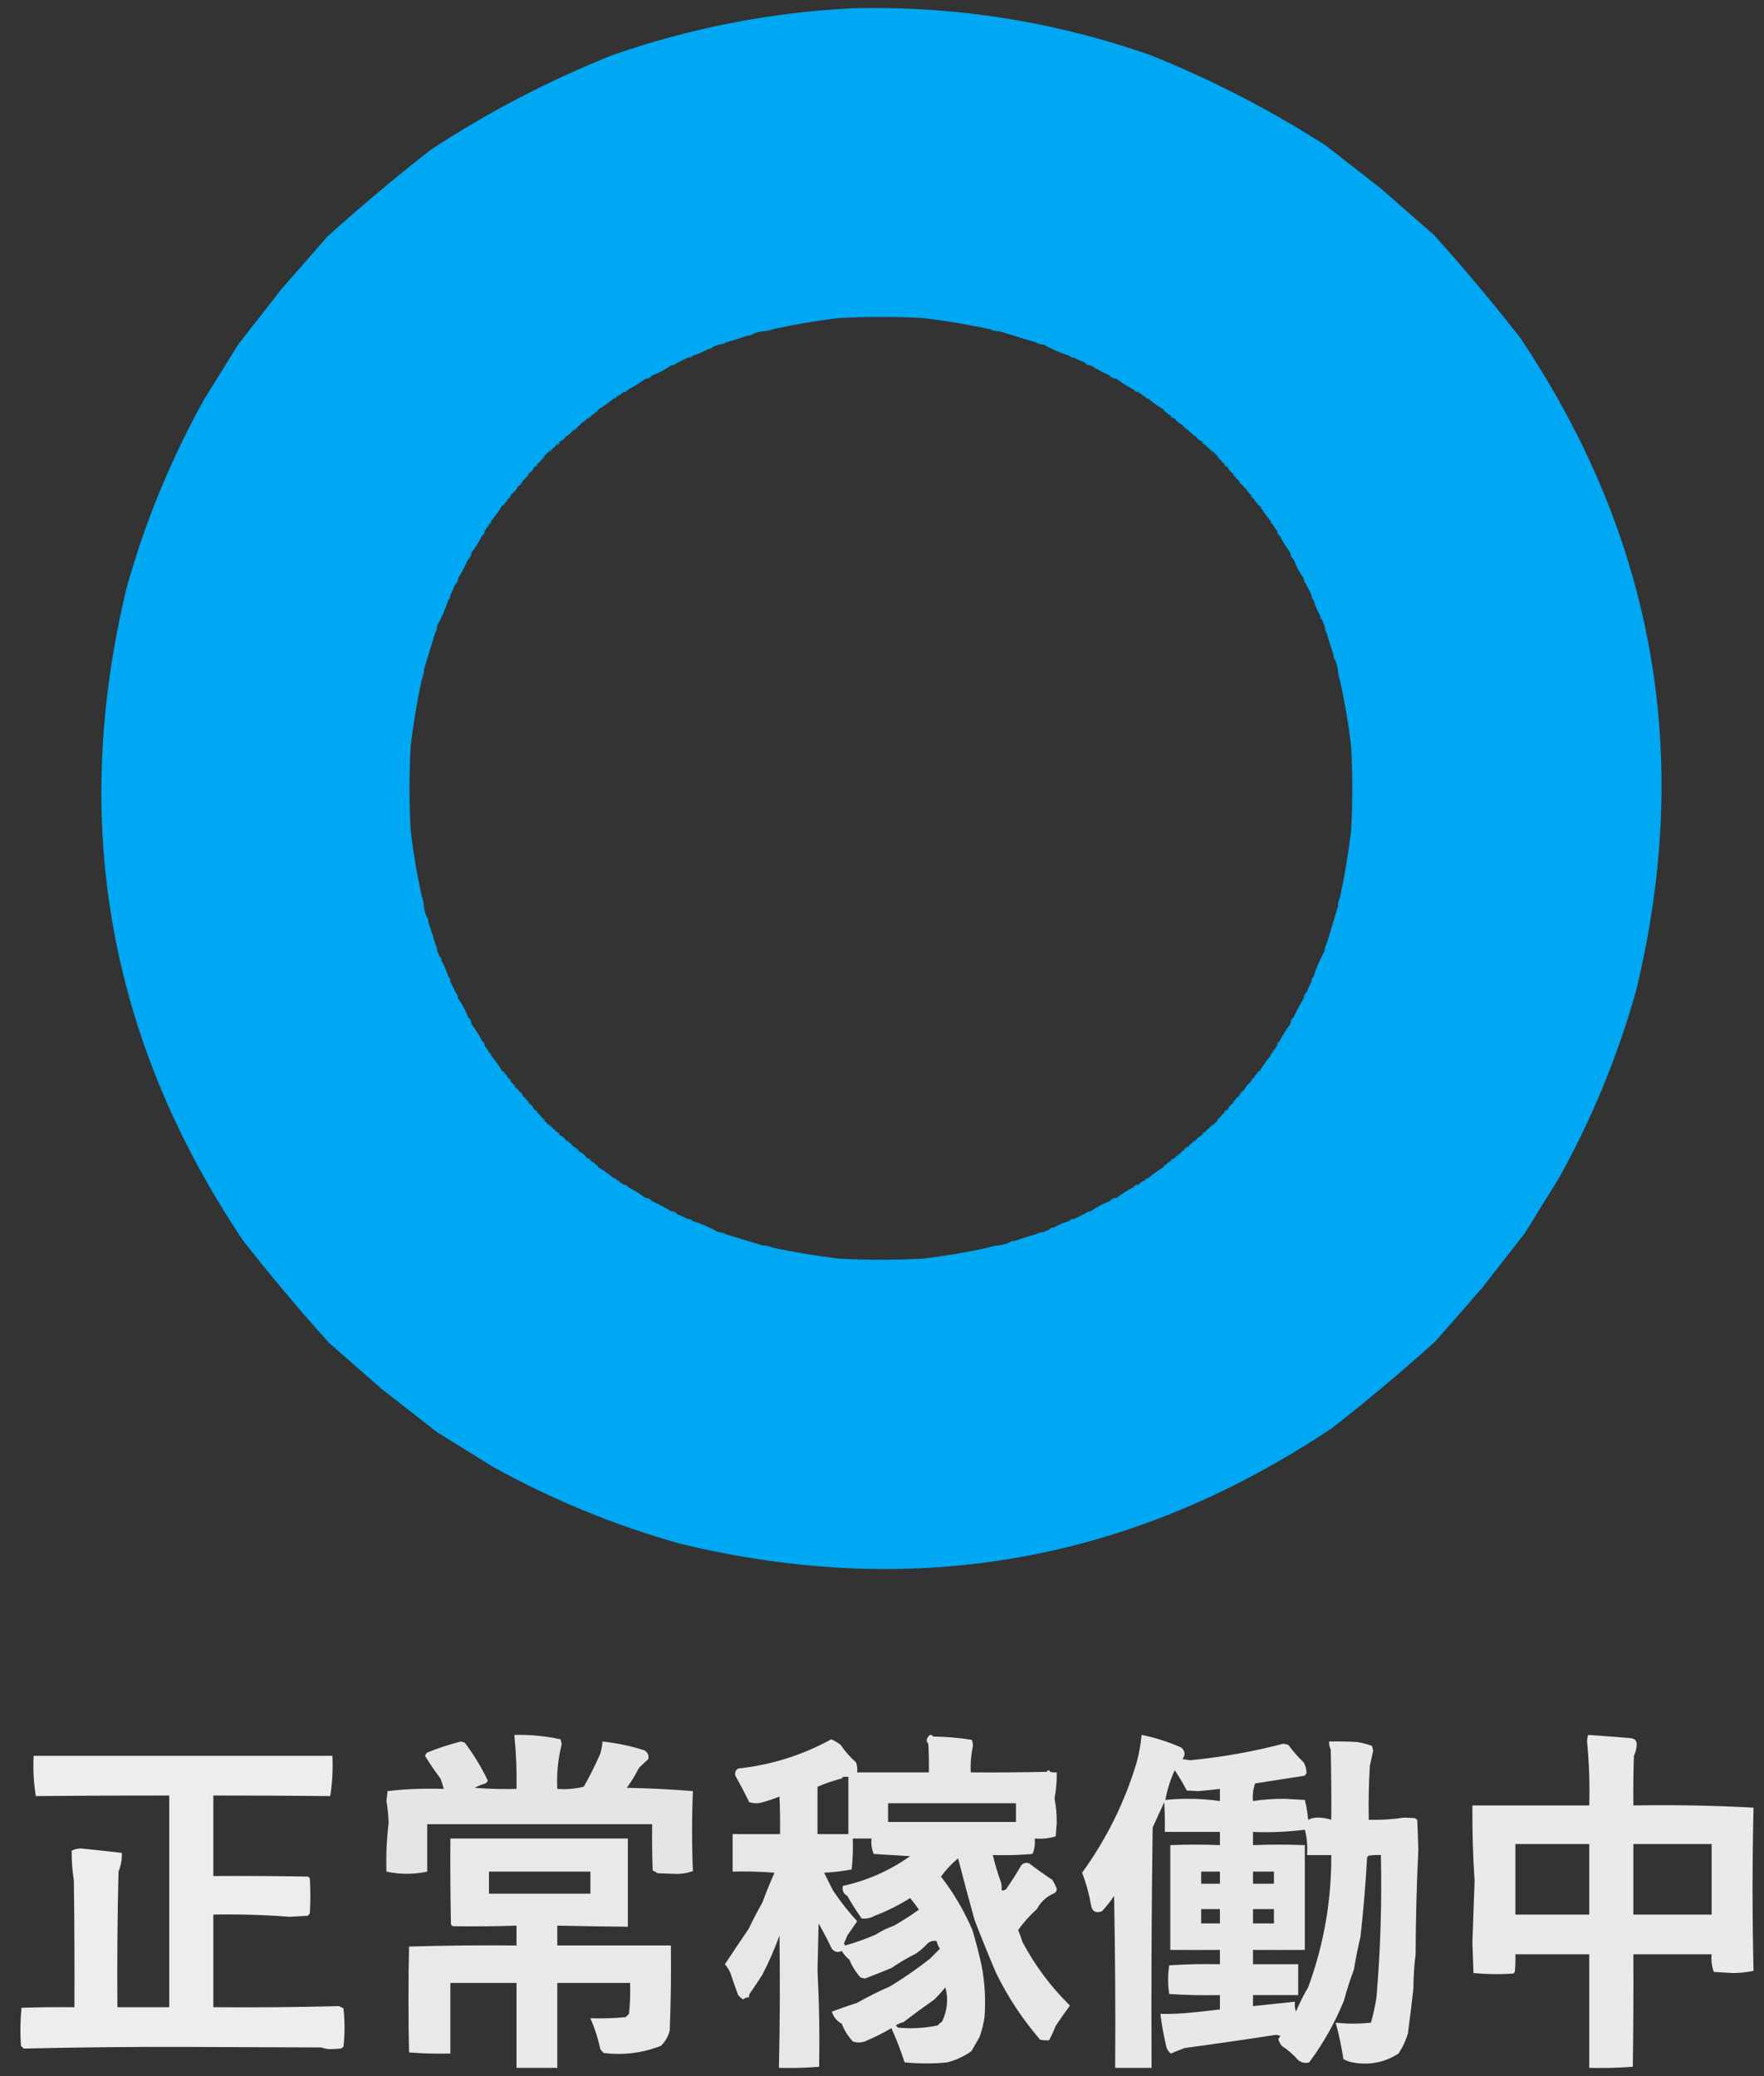 <?xml version="1.0" encoding="UTF-8"?>
<!DOCTYPE svg PUBLIC "-//W3C//DTD SVG 1.1//EN" "http://www.w3.org/Graphics/SVG/1.1/DTD/svg11.dtd">
<svg xmlns="http://www.w3.org/2000/svg" version="1.1" width="1600px" height="1883px" style="shape-rendering:geometricPrecision; text-rendering:geometricPrecision; image-rendering:optimizeQuality; fill-rule:evenodd; clip-rule:evenodd" xmlns:xlink="http://www.w3.org/1999/xlink">
<rect width="100%" height="100%" fill="#333333" stroke="none"/>
<g><path style="opacity:1" fill="#00a7f2" d="M 773.5,7.5 C 866.1,5.228 956.1,19.395 1043.5,50C 1099.23,72.362 1152.23,99.695 1202.5,132C 1219.17,145 1235.83,158 1252.5,171C 1268.5,185 1284.5,199 1300.5,213C 1327.79,243.288 1353.96,274.455 1379,306.5C 1500.59,488.149 1535.59,685.482 1484,898.5C 1467.3,957.895 1443.97,1014.56 1414,1068.5C 1403.67,1085.17 1393.33,1101.83 1383,1118.5C 1370,1135.17 1357,1151.83 1344,1168.5C 1330,1184.5 1316,1200.5 1302,1216.5C 1271.71,1243.79 1240.54,1269.96 1208.5,1295C 1026.85,1416.59 829.518,1451.59 616.5,1400C 557.105,1383.3 500.438,1359.97 446.5,1330C 429.833,1319.67 413.167,1309.33 396.5,1299C 379.833,1286 363.167,1273 346.5,1260C 330.5,1246 314.5,1232 298.5,1218C 271.205,1187.71 245.038,1156.54 220,1124.5C 98.41,942.85 63.41,745.517 115,532.5C 131.697,473.105 155.031,416.438 185,362.5C 195.333,345.833 205.667,329.167 216,312.5C 229,295.833 242,279.167 255,262.5C 269,246.5 283,230.5 297,214.5C 327.288,187.205 358.455,161.038 390.5,136C 442.446,101.857 497.446,73.191 555.5,50C 626.271,25.345 698.937,11.178 773.5,7.5 Z M 837.5,288.5 C 857.667,290.916 877.667,294.249 897.5,298.5C 900.219,299.913 903.219,300.58 906.5,300.5C 917.515,303.839 928.515,307.172 939.5,310.5C 941.515,311.924 943.848,312.59 946.5,312.5C 953.831,316.61 961.498,319.944 969.5,322.5C 970.78,323.931 972.447,324.598 974.5,324.5C 977.378,326.105 980.378,327.439 983.5,328.5C 984.911,330.539 986.911,331.539 989.5,331.5C 994.895,334.866 1000.56,337.866 1006.5,340.5C 1007.91,342.539 1009.91,343.539 1012.5,343.5C 1017.58,347.247 1022.91,350.58 1028.5,353.5C 1029.29,355.104 1030.62,355.771 1032.5,355.5C 1033.29,356.401 1034.29,357.068 1035.5,357.5C 1035.97,358.906 1036.97,359.573 1038.5,359.5C 1038.97,360.906 1039.97,361.573 1041.5,361.5C 1045.91,365.246 1050.57,368.58 1055.5,371.5C 1055.5,372.833 1056.17,373.5 1057.5,373.5C 1058.44,374.974 1059.77,375.974 1061.5,376.5C 1062.03,378.446 1063.37,379.446 1065.5,379.5C 1067.23,382.2 1069.57,384.2 1072.5,385.5C 1073.91,387.914 1075.91,389.581 1078.5,390.5C 1079.17,391.833 1080.17,392.833 1081.5,393.5C 1081.97,394.906 1082.97,395.573 1084.5,395.5C 1085.91,397.914 1087.91,399.581 1090.5,400.5C 1090.5,402.5 1091.5,403.5 1093.5,403.5C 1094.17,404.833 1095.17,405.833 1096.5,406.5C 1097.58,408.587 1099.25,409.92 1101.5,410.5C 1101.83,411.5 1102.5,412.167 1103.5,412.5C 1104.08,414.749 1105.41,416.415 1107.5,417.5C 1108.17,418.833 1109.17,419.833 1110.5,420.5C 1110.5,422.5 1111.5,423.5 1113.5,423.5C 1114.42,426.089 1116.09,428.089 1118.5,429.5C 1118.43,431.027 1119.09,432.027 1120.5,432.5C 1121.17,433.833 1122.17,434.833 1123.5,435.5C 1124.08,437.749 1125.41,439.415 1127.5,440.5C 1128.17,441.833 1129.17,442.833 1130.5,443.5C 1130.43,445.027 1131.09,446.027 1132.5,446.5C 1132.83,447.5 1133.5,448.167 1134.5,448.5C 1134.55,450.632 1135.55,451.965 1137.5,452.5C 1138.03,454.23 1139.03,455.564 1140.5,456.5C 1140.5,457.833 1141.17,458.5 1142.5,458.5C 1145.42,463.427 1148.75,468.094 1152.5,472.5C 1152.43,474.027 1153.09,475.027 1154.5,475.5C 1155.45,477.777 1156.78,479.777 1158.5,481.5C 1158.23,483.38 1158.9,484.713 1160.5,485.5C 1163.43,491.093 1166.76,496.427 1170.5,501.5C 1170.46,504.089 1171.46,506.089 1173.5,507.5C 1175.74,513.645 1178.74,519.312 1182.5,524.5C 1182.4,526.553 1183.07,528.22 1184.5,529.5C 1186.17,532.833 1187.83,536.167 1189.5,539.5C 1189.4,541.553 1190.07,543.22 1191.5,544.5C 1192.97,549.434 1194.97,554.1 1197.5,558.5C 1197.23,560.38 1197.9,561.713 1199.5,562.5C 1199.89,564.284 1200.56,565.95 1201.5,567.5C 1201.41,570.152 1202.08,572.485 1203.5,574.5C 1205.23,580.954 1207.23,587.287 1209.5,593.5C 1209.26,595.898 1209.93,597.898 1211.5,599.5C 1212.37,602.112 1213.04,604.779 1213.5,607.5C 1213.55,611.078 1214.22,614.411 1215.5,617.5C 1219.82,636.986 1223.15,656.653 1225.5,676.5C 1226.83,702.167 1226.83,727.833 1225.5,753.5C 1223.08,773.667 1219.75,793.667 1215.5,813.5C 1214.09,816.219 1213.42,819.219 1213.5,822.5C 1210.16,833.515 1206.83,844.515 1203.5,855.5C 1202.08,857.515 1201.41,859.848 1201.5,862.5C 1197.39,869.831 1194.06,877.498 1191.5,885.5C 1190.07,886.78 1189.4,888.447 1189.5,890.5C 1187.89,893.378 1186.56,896.378 1185.5,899.5C 1183.46,900.911 1182.46,902.911 1182.5,905.5C 1179.13,910.895 1176.13,916.561 1173.5,922.5C 1171.46,923.911 1170.46,925.911 1170.5,928.5C 1166.75,933.579 1163.42,938.912 1160.5,944.5C 1158.9,945.287 1158.23,946.62 1158.5,948.5C 1157.6,949.29 1156.93,950.29 1156.5,951.5C 1155.09,951.973 1154.43,952.973 1154.5,954.5C 1153.09,954.973 1152.43,955.973 1152.5,957.5C 1148.75,961.906 1145.42,966.573 1142.5,971.5C 1141.17,971.5 1140.5,972.167 1140.5,973.5C 1139.03,974.436 1138.03,975.77 1137.5,977.5C 1135.55,978.035 1134.55,979.368 1134.5,981.5C 1131.8,983.234 1129.8,985.568 1128.5,988.5C 1126.09,989.911 1124.42,991.911 1123.5,994.5C 1122.17,995.167 1121.17,996.167 1120.5,997.5C 1119.09,997.973 1118.43,998.973 1118.5,1000.5C 1116.09,1001.91 1114.42,1003.91 1113.5,1006.5C 1111.5,1006.5 1110.5,1007.5 1110.5,1009.5C 1109.17,1010.17 1108.17,1011.17 1107.5,1012.5C 1105.41,1013.58 1104.08,1015.25 1103.5,1017.5C 1102.5,1017.83 1101.83,1018.5 1101.5,1019.5C 1099.25,1020.08 1097.58,1021.41 1096.5,1023.5C 1095.17,1024.17 1094.17,1025.17 1093.5,1026.5C 1091.5,1026.5 1090.5,1027.5 1090.5,1029.5C 1087.91,1030.42 1085.91,1032.09 1084.5,1034.5C 1082.97,1034.43 1081.97,1035.09 1081.5,1036.5C 1080.17,1037.17 1079.17,1038.17 1078.5,1039.5C 1076.25,1040.08 1074.58,1041.41 1073.5,1043.5C 1072.17,1044.17 1071.17,1045.17 1070.5,1046.5C 1068.97,1046.43 1067.97,1047.09 1067.5,1048.5C 1066.5,1048.83 1065.83,1049.5 1065.5,1050.5C 1063.37,1050.55 1062.03,1051.55 1061.5,1053.5C 1059.77,1054.03 1058.44,1055.03 1057.5,1056.5C 1056.17,1056.5 1055.5,1057.17 1055.5,1058.5C 1050.57,1061.42 1045.91,1064.75 1041.5,1068.5C 1039.97,1068.43 1038.97,1069.09 1038.5,1070.5C 1036.22,1071.45 1034.22,1072.78 1032.5,1074.5C 1030.62,1074.23 1029.29,1074.9 1028.5,1076.5C 1022.91,1079.43 1017.57,1082.76 1012.5,1086.5C 1009.91,1086.46 1007.91,1087.46 1006.5,1089.5C 1000.36,1091.74 994.688,1094.74 989.5,1098.5C 987.447,1098.4 985.78,1099.07 984.5,1100.5C 981.167,1102.17 977.833,1103.83 974.5,1105.5C 972.447,1105.4 970.78,1106.07 969.5,1107.5C 964.566,1108.97 959.9,1110.97 955.5,1113.5C 953.62,1113.23 952.287,1113.9 951.5,1115.5C 949.716,1115.89 948.05,1116.56 946.5,1117.5C 943.848,1117.41 941.515,1118.08 939.5,1119.5C 933.046,1121.23 926.713,1123.23 920.5,1125.5C 918.102,1125.26 916.102,1125.93 914.5,1127.5C 911.888,1128.37 909.221,1129.04 906.5,1129.5C 902.922,1129.55 899.589,1130.22 896.5,1131.5C 877.014,1135.82 857.347,1139.15 837.5,1141.5C 811.833,1142.83 786.167,1142.83 760.5,1141.5C 740.333,1139.08 720.333,1135.75 700.5,1131.5C 697.781,1130.09 694.781,1129.42 691.5,1129.5C 680.485,1126.16 669.485,1122.83 658.5,1119.5C 656.485,1118.08 654.152,1117.41 651.5,1117.5C 644.169,1113.39 636.502,1110.06 628.5,1107.5C 627.22,1106.07 625.553,1105.4 623.5,1105.5C 620.622,1103.89 617.622,1102.56 614.5,1101.5C 613.089,1099.46 611.089,1098.46 608.5,1098.5C 603.105,1095.13 597.439,1092.13 591.5,1089.5C 590.089,1087.46 588.089,1086.46 585.5,1086.5C 580.421,1082.75 575.088,1079.42 569.5,1076.5C 568.713,1074.9 567.38,1074.23 565.5,1074.5C 564.71,1073.6 563.71,1072.93 562.5,1072.5C 562.027,1071.09 561.027,1070.43 559.5,1070.5C 559.027,1069.09 558.027,1068.43 556.5,1068.5C 552.094,1064.75 547.427,1061.42 542.5,1058.5C 542.5,1057.17 541.833,1056.5 540.5,1056.5C 539.564,1055.03 538.23,1054.03 536.5,1053.5C 535.965,1051.55 534.632,1050.55 532.5,1050.5C 530.766,1047.8 528.432,1045.8 525.5,1044.5C 524.089,1042.09 522.089,1040.42 519.5,1039.5C 518.833,1038.17 517.833,1037.17 516.5,1036.5C 516.027,1035.09 515.027,1034.43 513.5,1034.5C 512.089,1032.09 510.089,1030.42 507.5,1029.5C 507.5,1027.5 506.5,1026.5 504.5,1026.5C 503.833,1025.17 502.833,1024.17 501.5,1023.5C 500.415,1021.41 498.749,1020.08 496.5,1019.5C 496.167,1018.5 495.5,1017.83 494.5,1017.5C 493.92,1015.25 492.587,1013.58 490.5,1012.5C 489.833,1011.17 488.833,1010.17 487.5,1009.5C 487.5,1007.5 486.5,1006.5 484.5,1006.5C 483.581,1003.91 481.914,1001.91 479.5,1000.5C 479.573,998.973 478.906,997.973 477.5,997.5C 476.833,996.167 475.833,995.167 474.5,994.5C 473.92,992.251 472.587,990.585 470.5,989.5C 469.833,988.167 468.833,987.167 467.5,986.5C 467.573,984.973 466.906,983.973 465.5,983.5C 465.167,982.5 464.5,981.833 463.5,981.5C 463.446,979.368 462.446,978.035 460.5,977.5C 459.974,975.77 458.974,974.436 457.5,973.5C 457.5,972.167 456.833,971.5 455.5,971.5C 452.58,966.573 449.246,961.906 445.5,957.5C 445.573,955.973 444.906,954.973 443.5,954.5C 442.551,952.223 441.218,950.223 439.5,948.5C 439.771,946.62 439.104,945.287 437.5,944.5C 434.571,938.907 431.238,933.573 427.5,928.5C 427.539,925.911 426.539,923.911 424.5,922.5C 422.263,916.355 419.263,910.688 415.5,905.5C 415.598,903.447 414.931,901.78 413.5,900.5C 411.833,897.167 410.167,893.833 408.5,890.5C 408.598,888.447 407.931,886.78 406.5,885.5C 405.031,880.566 403.031,875.9 400.5,871.5C 400.771,869.62 400.104,868.287 398.5,867.5C 398.107,865.716 397.441,864.05 396.5,862.5C 396.59,859.848 395.924,857.515 394.5,855.5C 392.767,849.046 390.767,842.713 388.5,836.5C 388.741,834.102 388.074,832.102 386.5,830.5C 385.629,827.888 384.963,825.221 384.5,822.5C 384.451,818.922 383.785,815.589 382.5,812.5C 378.184,793.014 374.85,773.347 372.5,753.5C 371.167,727.833 371.167,702.167 372.5,676.5C 374.916,656.333 378.249,636.333 382.5,616.5C 383.913,613.781 384.58,610.781 384.5,607.5C 387.839,596.485 391.172,585.485 394.5,574.5C 395.924,572.485 396.59,570.152 396.5,567.5C 400.61,560.169 403.944,552.502 406.5,544.5C 407.931,543.22 408.598,541.553 408.5,539.5C 410.105,536.622 411.439,533.622 412.5,530.5C 414.539,529.089 415.539,527.089 415.5,524.5C 418.866,519.105 421.866,513.439 424.5,507.5C 426.539,506.089 427.539,504.089 427.5,501.5C 431.247,496.421 434.58,491.088 437.5,485.5C 439.104,484.713 439.771,483.38 439.5,481.5C 440.401,480.71 441.068,479.71 441.5,478.5C 442.906,478.027 443.573,477.027 443.5,475.5C 444.906,475.027 445.573,474.027 445.5,472.5C 449.246,468.094 452.58,463.427 455.5,458.5C 456.833,458.5 457.5,457.833 457.5,456.5C 458.974,455.564 459.974,454.23 460.5,452.5C 462.446,451.965 463.446,450.632 463.5,448.5C 466.2,446.766 468.2,444.432 469.5,441.5C 471.914,440.089 473.581,438.089 474.5,435.5C 475.833,434.833 476.833,433.833 477.5,432.5C 478.906,432.027 479.573,431.027 479.5,429.5C 481.914,428.089 483.581,426.089 484.5,423.5C 486.5,423.5 487.5,422.5 487.5,420.5C 488.833,419.833 489.833,418.833 490.5,417.5C 492.587,416.415 493.92,414.749 494.5,412.5C 495.5,412.167 496.167,411.5 496.5,410.5C 498.749,409.92 500.415,408.587 501.5,406.5C 502.833,405.833 503.833,404.833 504.5,403.5C 506.5,403.5 507.5,402.5 507.5,400.5C 510.089,399.581 512.089,397.914 513.5,395.5C 515.027,395.573 516.027,394.906 516.5,393.5C 517.833,392.833 518.833,391.833 519.5,390.5C 521.749,389.92 523.415,388.587 524.5,386.5C 525.833,385.833 526.833,384.833 527.5,383.5C 529.027,383.573 530.027,382.906 530.5,381.5C 531.5,381.167 532.167,380.5 532.5,379.5C 534.632,379.446 535.965,378.446 536.5,376.5C 538.23,375.974 539.564,374.974 540.5,373.5C 541.833,373.5 542.5,372.833 542.5,371.5C 547.427,368.58 552.094,365.246 556.5,361.5C 558.027,361.573 559.027,360.906 559.5,359.5C 561.777,358.551 563.777,357.218 565.5,355.5C 567.38,355.771 568.713,355.104 569.5,353.5C 575.093,350.571 580.427,347.238 585.5,343.5C 588.089,343.539 590.089,342.539 591.5,340.5C 597.645,338.263 603.312,335.263 608.5,331.5C 610.553,331.598 612.22,330.931 613.5,329.5C 616.833,327.833 620.167,326.167 623.5,324.5C 625.553,324.598 627.22,323.931 628.5,322.5C 633.434,321.031 638.1,319.031 642.5,316.5C 644.38,316.771 645.713,316.104 646.5,314.5C 648.284,314.107 649.95,313.441 651.5,312.5C 654.152,312.59 656.485,311.924 658.5,310.5C 664.954,308.767 671.287,306.767 677.5,304.5C 679.898,304.741 681.898,304.074 683.5,302.5C 686.112,301.629 688.779,300.963 691.5,300.5C 695.078,300.451 698.411,299.785 701.5,298.5C 720.986,294.184 740.653,290.85 760.5,288.5C 786.167,287.167 811.833,287.167 837.5,288.5 Z"/></g>
<g><path style="opacity:0.059" fill="#000000" d="M 837.5,288.5 C 811.833,287.167 786.167,287.167 760.5,288.5C 786.167,285.833 811.833,285.833 837.5,288.5 Z"/></g>
<g><path style="opacity:0.067" fill="#000000" d="M 701.5,298.5 C 698.411,299.785 695.078,300.451 691.5,300.5C 694.544,298.989 697.878,298.322 701.5,298.5 Z"/></g>
<g><path style="opacity:0.075" fill="#000000" d="M 897.5,298.5 C 900.781,298.42 903.781,299.087 906.5,300.5C 903.219,300.58 900.219,299.913 897.5,298.5 Z"/></g>
<g><path style="opacity:0.072" fill="#000000" d="M 683.5,302.5 C 681.898,304.074 679.898,304.741 677.5,304.5C 679.214,303.262 681.214,302.595 683.5,302.5 Z"/></g>
<g><path style="opacity:0.067" fill="#000000" d="M 658.5,310.5 C 656.485,311.924 654.152,312.59 651.5,312.5C 653.515,311.076 655.848,310.41 658.5,310.5 Z"/></g>
<g><path style="opacity:0.075" fill="#000000" d="M 939.5,310.5 C 942.152,310.41 944.485,311.076 946.5,312.5C 943.848,312.59 941.515,311.924 939.5,310.5 Z"/></g>
<g><path style="opacity:0.072" fill="#000000" d="M 646.5,314.5 C 645.713,316.104 644.38,316.771 642.5,316.5C 643.514,315.326 644.847,314.66 646.5,314.5 Z"/></g>
<g><path style="opacity:0.073" fill="#000000" d="M 628.5,322.5 C 627.22,323.931 625.553,324.598 623.5,324.5C 624.78,323.069 626.447,322.402 628.5,322.5 Z"/></g>
<g><path style="opacity:0.073" fill="#000000" d="M 969.5,322.5 C 971.553,322.402 973.22,323.069 974.5,324.5C 972.447,324.598 970.78,323.931 969.5,322.5 Z"/></g>
<g><path style="opacity:0.095" fill="#000000" d="M 983.5,328.5 C 985.819,328.992 987.819,329.992 989.5,331.5C 986.911,331.539 984.911,330.539 983.5,328.5 Z"/></g>
<g><path style="opacity:0.081" fill="#000000" d="M 613.5,329.5 C 612.22,330.931 610.553,331.598 608.5,331.5C 609.78,330.069 611.447,329.402 613.5,329.5 Z"/></g>
<g><path style="opacity:0.064" fill="#000000" d="M 591.5,340.5 C 590.089,342.539 588.089,343.539 585.5,343.5C 587.181,341.992 589.181,340.992 591.5,340.5 Z"/></g>
<g><path style="opacity:0.059" fill="#000000" d="M 1006.5,340.5 C 1008.82,340.992 1010.82,341.992 1012.5,343.5C 1009.91,343.539 1007.91,342.539 1006.5,340.5 Z"/></g>
<g><path style="opacity:0.077" fill="#000000" d="M 569.5,353.5 C 568.713,355.104 567.38,355.771 565.5,355.5C 566.514,354.326 567.847,353.66 569.5,353.5 Z"/></g>
<g><path style="opacity:0.079" fill="#000000" d="M 1028.5,353.5 C 1030.15,353.66 1031.49,354.326 1032.5,355.5C 1030.62,355.771 1029.29,355.104 1028.5,353.5 Z"/></g>
<g><path style="opacity:0.131" fill="#000000" d="M 1035.5,357.5 C 1037.03,357.427 1038.03,358.094 1038.5,359.5C 1036.97,359.573 1035.97,358.906 1035.5,357.5 Z"/></g>
<g><path style="opacity:0.069" fill="#000000" d="M 559.5,359.5 C 559.027,360.906 558.027,361.573 556.5,361.5C 556.973,360.094 557.973,359.427 559.5,359.5 Z"/></g>
<g><path style="opacity:0.07" fill="#000000" d="M 1038.5,359.5 C 1040.03,359.427 1041.03,360.094 1041.5,361.5C 1039.97,361.573 1038.97,360.906 1038.5,359.5 Z"/></g>
<g><path style="opacity:0.075" fill="#000000" d="M 542.5,371.5 C 542.5,372.833 541.833,373.5 540.5,373.5C 540.833,372.5 541.5,371.833 542.5,371.5 Z"/></g>
<g><path style="opacity:0.071" fill="#000000" d="M 1055.5,371.5 C 1056.5,371.833 1057.17,372.5 1057.5,373.5C 1056.17,373.5 1055.5,372.833 1055.5,371.5 Z"/></g>
<g><path style="opacity:0.115" fill="#000000" d="M 536.5,376.5 C 535.965,378.446 534.632,379.446 532.5,379.5C 533.436,378.026 534.77,377.026 536.5,376.5 Z"/></g>
<g><path style="opacity:0.115" fill="#000000" d="M 1061.5,376.5 C 1063.23,377.026 1064.56,378.026 1065.5,379.5C 1063.37,379.446 1062.03,378.446 1061.5,376.5 Z"/></g>
<g><path style="opacity:0.161" fill="#000000" d="M 530.5,381.5 C 530.027,382.906 529.027,383.573 527.5,383.5C 527.973,382.094 528.973,381.427 530.5,381.5 Z"/></g>
<g><path style="opacity:0.093" fill="#000000" d="M 1072.5,385.5 C 1075.09,386.419 1077.09,388.086 1078.5,390.5C 1075.91,389.581 1073.91,387.914 1072.5,385.5 Z"/></g>
<g><path style="opacity:0.078" fill="#000000" d="M 524.5,386.5 C 523.415,388.587 521.749,389.92 519.5,390.5C 520.585,388.413 522.251,387.08 524.5,386.5 Z"/></g>
<g><path style="opacity:0.11" fill="#000000" d="M 516.5,393.5 C 516.027,394.906 515.027,395.573 513.5,395.5C 513.973,394.094 514.973,393.427 516.5,393.5 Z"/></g>
<g><path style="opacity:0.114" fill="#000000" d="M 1081.5,393.5 C 1083.03,393.427 1084.03,394.094 1084.5,395.5C 1082.97,395.573 1081.97,394.906 1081.5,393.5 Z"/></g>
<g><path style="opacity:0.12" fill="#000000" d="M 507.5,400.5 C 507.5,402.5 506.5,403.5 504.5,403.5C 505.167,402.167 506.167,401.167 507.5,400.5 Z"/></g>
<g><path style="opacity:0.12" fill="#000000" d="M 1090.5,400.5 C 1091.83,401.167 1092.83,402.167 1093.5,403.5C 1091.5,403.5 1090.5,402.5 1090.5,400.5 Z"/></g>
<g><path style="opacity:0.121" fill="#000000" d="M 501.5,406.5 C 500.415,408.587 498.749,409.92 496.5,410.5C 497.585,408.413 499.251,407.08 501.5,406.5 Z"/></g>
<g><path style="opacity:0.124" fill="#000000" d="M 1096.5,406.5 C 1098.75,407.08 1100.42,408.413 1101.5,410.5C 1099.25,409.92 1097.58,408.587 1096.5,406.5 Z"/></g>
<g><path style="opacity:0.124" fill="#000000" d="M 494.5,412.5 C 493.92,414.749 492.587,416.415 490.5,417.5C 491.08,415.251 492.413,413.585 494.5,412.5 Z"/></g>
<g><path style="opacity:0.121" fill="#000000" d="M 1103.5,412.5 C 1105.59,413.585 1106.92,415.251 1107.5,417.5C 1105.41,416.415 1104.08,414.749 1103.5,412.5 Z"/></g>
<g><path style="opacity:0.12" fill="#000000" d="M 487.5,420.5 C 487.5,422.5 486.5,423.5 484.5,423.5C 485.167,422.167 486.167,421.167 487.5,420.5 Z"/></g>
<g><path style="opacity:0.12" fill="#000000" d="M 1110.5,420.5 C 1111.83,421.167 1112.83,422.167 1113.5,423.5C 1111.5,423.5 1110.5,422.5 1110.5,420.5 Z"/></g>
<g><path style="opacity:0.114" fill="#000000" d="M 479.5,429.5 C 479.573,431.027 478.906,432.027 477.5,432.5C 477.427,430.973 478.094,429.973 479.5,429.5 Z"/></g>
<g><path style="opacity:0.11" fill="#000000" d="M 1118.5,429.5 C 1119.91,429.973 1120.57,430.973 1120.5,432.5C 1119.09,432.027 1118.43,431.027 1118.5,429.5 Z"/></g>
<g><path style="opacity:0.093" fill="#000000" d="M 474.5,435.5 C 473.581,438.089 471.914,440.089 469.5,441.5C 470.419,438.911 472.086,436.911 474.5,435.5 Z"/></g>
<g><path style="opacity:0.078" fill="#000000" d="M 1123.5,435.5 C 1125.59,436.585 1126.92,438.251 1127.5,440.5C 1125.41,439.415 1124.08,437.749 1123.5,435.5 Z"/></g>
<g><path style="opacity:0.161" fill="#000000" d="M 1130.5,443.5 C 1131.91,443.973 1132.57,444.973 1132.5,446.5C 1131.09,446.027 1130.43,445.027 1130.5,443.5 Z"/></g>
<g><path style="opacity:0.115" fill="#000000" d="M 463.5,448.5 C 463.446,450.632 462.446,451.965 460.5,452.5C 461.026,450.77 462.026,449.436 463.5,448.5 Z"/></g>
<g><path style="opacity:0.115" fill="#000000" d="M 1134.5,448.5 C 1135.97,449.436 1136.97,450.77 1137.5,452.5C 1135.55,451.965 1134.55,450.632 1134.5,448.5 Z"/></g>
<g><path style="opacity:0.071" fill="#000000" d="M 457.5,456.5 C 457.5,457.833 456.833,458.5 455.5,458.5C 455.833,457.5 456.5,456.833 457.5,456.5 Z"/></g>
<g><path style="opacity:0.075" fill="#000000" d="M 1140.5,456.5 C 1141.5,456.833 1142.17,457.5 1142.5,458.5C 1141.17,458.5 1140.5,457.833 1140.5,456.5 Z"/></g>
<g><path style="opacity:0.07" fill="#000000" d="M 445.5,472.5 C 445.573,474.027 444.906,475.027 443.5,475.5C 443.427,473.973 444.094,472.973 445.5,472.5 Z"/></g>
<g><path style="opacity:0.069" fill="#000000" d="M 1152.5,472.5 C 1153.91,472.973 1154.57,473.973 1154.5,475.5C 1153.09,475.027 1152.43,474.027 1152.5,472.5 Z"/></g>
<g><path style="opacity:0.131" fill="#000000" d="M 443.5,475.5 C 443.573,477.027 442.906,478.027 441.5,478.5C 441.427,476.973 442.094,475.973 443.5,475.5 Z"/></g>
<g><path style="opacity:0.079" fill="#000000" d="M 439.5,481.5 C 439.771,483.38 439.104,484.713 437.5,485.5C 437.66,483.847 438.326,482.514 439.5,481.5 Z"/></g>
<g><path style="opacity:0.077" fill="#000000" d="M 1158.5,481.5 C 1159.67,482.514 1160.34,483.847 1160.5,485.5C 1158.9,484.713 1158.23,483.38 1158.5,481.5 Z"/></g>
<g><path style="opacity:0.059" fill="#000000" d="M 427.5,501.5 C 427.539,504.089 426.539,506.089 424.5,507.5C 424.992,505.181 425.992,503.181 427.5,501.5 Z"/></g>
<g><path style="opacity:0.064" fill="#000000" d="M 1170.5,501.5 C 1172.01,503.181 1173.01,505.181 1173.5,507.5C 1171.46,506.089 1170.46,504.089 1170.5,501.5 Z"/></g>
<g><path style="opacity:0.095" fill="#000000" d="M 415.5,524.5 C 415.539,527.089 414.539,529.089 412.5,530.5C 412.992,528.181 413.992,526.181 415.5,524.5 Z"/></g>
<g><path style="opacity:0.081" fill="#000000" d="M 1182.5,524.5 C 1183.93,525.78 1184.6,527.447 1184.5,529.5C 1183.07,528.22 1182.4,526.553 1182.5,524.5 Z"/></g>
<g><path style="opacity:0.073" fill="#000000" d="M 408.5,539.5 C 408.598,541.553 407.931,543.22 406.5,544.5C 406.402,542.447 407.069,540.78 408.5,539.5 Z"/></g>
<g><path style="opacity:0.073" fill="#000000" d="M 1189.5,539.5 C 1190.93,540.78 1191.6,542.447 1191.5,544.5C 1190.07,543.22 1189.4,541.553 1189.5,539.5 Z"/></g>
<g><path style="opacity:0.072" fill="#000000" d="M 1197.5,558.5 C 1198.67,559.514 1199.34,560.847 1199.5,562.5C 1197.9,561.713 1197.23,560.38 1197.5,558.5 Z"/></g>
<g><path style="opacity:0.075" fill="#000000" d="M 396.5,567.5 C 396.59,570.152 395.924,572.485 394.5,574.5C 394.41,571.848 395.076,569.515 396.5,567.5 Z"/></g>
<g><path style="opacity:0.067" fill="#000000" d="M 1201.5,567.5 C 1202.92,569.515 1203.59,571.848 1203.5,574.5C 1202.08,572.485 1201.41,570.152 1201.5,567.5 Z"/></g>
<g><path style="opacity:0.072" fill="#000000" d="M 1209.5,593.5 C 1210.74,595.214 1211.41,597.214 1211.5,599.5C 1209.93,597.898 1209.26,595.898 1209.5,593.5 Z"/></g>
<g><path style="opacity:0.075" fill="#000000" d="M 384.5,607.5 C 384.58,610.781 383.913,613.781 382.5,616.5C 382.42,613.219 383.087,610.219 384.5,607.5 Z"/></g>
<g><path style="opacity:0.067" fill="#000000" d="M 1213.5,607.5 C 1215.01,610.544 1215.68,613.878 1215.5,617.5C 1214.22,614.411 1213.55,611.078 1213.5,607.5 Z"/></g>
<g><path style="opacity:0.059" fill="#000000" d="M 372.5,676.5 C 371.167,702.167 371.167,727.833 372.5,753.5C 369.833,727.833 369.833,702.167 372.5,676.5 Z"/></g>
<g><path style="opacity:0.058" fill="#000000" d="M 1225.5,676.5 C 1228.17,702.167 1228.17,727.833 1225.5,753.5C 1226.83,727.833 1226.83,702.167 1225.5,676.5 Z"/></g>
<g><path style="opacity:0.067" fill="#000000" d="M 382.5,812.5 C 383.785,815.589 384.451,818.922 384.5,822.5C 382.989,819.456 382.322,816.122 382.5,812.5 Z"/></g>
<g><path style="opacity:0.075" fill="#000000" d="M 1215.5,813.5 C 1215.58,816.781 1214.91,819.781 1213.5,822.5C 1213.42,819.219 1214.09,816.219 1215.5,813.5 Z"/></g>
<g><path style="opacity:0.072" fill="#000000" d="M 386.5,830.5 C 388.074,832.102 388.741,834.102 388.5,836.5C 387.262,834.786 386.595,832.786 386.5,830.5 Z"/></g>
<g><path style="opacity:0.067" fill="#000000" d="M 394.5,855.5 C 395.924,857.515 396.59,859.848 396.5,862.5C 395.076,860.485 394.41,858.152 394.5,855.5 Z"/></g>
<g><path style="opacity:0.075" fill="#000000" d="M 1203.5,855.5 C 1203.59,858.152 1202.92,860.485 1201.5,862.5C 1201.41,859.848 1202.08,857.515 1203.5,855.5 Z"/></g>
<g><path style="opacity:0.072" fill="#000000" d="M 398.5,867.5 C 400.104,868.287 400.771,869.62 400.5,871.5C 399.326,870.486 398.66,869.153 398.5,867.5 Z"/></g>
<g><path style="opacity:0.073" fill="#000000" d="M 406.5,885.5 C 407.931,886.78 408.598,888.447 408.5,890.5C 407.069,889.22 406.402,887.553 406.5,885.5 Z"/></g>
<g><path style="opacity:0.073" fill="#000000" d="M 1191.5,885.5 C 1191.6,887.553 1190.93,889.22 1189.5,890.5C 1189.4,888.447 1190.07,886.78 1191.5,885.5 Z"/></g>
<g><path style="opacity:0.093" fill="#000000" d="M 1185.5,899.5 C 1185.01,901.819 1184.01,903.819 1182.5,905.5C 1182.46,902.911 1183.46,900.911 1185.5,899.5 Z"/></g>
<g><path style="opacity:0.081" fill="#000000" d="M 413.5,900.5 C 414.931,901.78 415.598,903.447 415.5,905.5C 414.069,904.22 413.402,902.553 413.5,900.5 Z"/></g>
<g><path style="opacity:0.064" fill="#000000" d="M 424.5,922.5 C 426.539,923.911 427.539,925.911 427.5,928.5C 425.992,926.819 424.992,924.819 424.5,922.5 Z"/></g>
<g><path style="opacity:0.059" fill="#000000" d="M 1173.5,922.5 C 1173.01,924.819 1172.01,926.819 1170.5,928.5C 1170.46,925.911 1171.46,923.911 1173.5,922.5 Z"/></g>
<g><path style="opacity:0.077" fill="#000000" d="M 437.5,944.5 C 439.104,945.287 439.771,946.62 439.5,948.5C 438.326,947.486 437.66,946.153 437.5,944.5 Z"/></g>
<g><path style="opacity:0.079" fill="#000000" d="M 1160.5,944.5 C 1160.34,946.153 1159.67,947.486 1158.5,948.5C 1158.23,946.62 1158.9,945.287 1160.5,944.5 Z"/></g>
<g><path style="opacity:0.131" fill="#000000" d="M 1156.5,951.5 C 1156.57,953.027 1155.91,954.027 1154.5,954.5C 1154.43,952.973 1155.09,951.973 1156.5,951.5 Z"/></g>
<g><path style="opacity:0.069" fill="#000000" d="M 443.5,954.5 C 444.906,954.973 445.573,955.973 445.5,957.5C 444.094,957.027 443.427,956.027 443.5,954.5 Z"/></g>
<g><path style="opacity:0.07" fill="#000000" d="M 1154.5,954.5 C 1154.57,956.027 1153.91,957.027 1152.5,957.5C 1152.43,955.973 1153.09,954.973 1154.5,954.5 Z"/></g>
<g><path style="opacity:0.075" fill="#000000" d="M 455.5,971.5 C 456.833,971.5 457.5,972.167 457.5,973.5C 456.5,973.167 455.833,972.5 455.5,971.5 Z"/></g>
<g><path style="opacity:0.071" fill="#000000" d="M 1142.5,971.5 C 1142.17,972.5 1141.5,973.167 1140.5,973.5C 1140.5,972.167 1141.17,971.5 1142.5,971.5 Z"/></g>
<g><path style="opacity:0.115" fill="#000000" d="M 460.5,977.5 C 462.446,978.035 463.446,979.368 463.5,981.5C 462.026,980.564 461.026,979.23 460.5,977.5 Z"/></g>
<g><path style="opacity:0.115" fill="#000000" d="M 1137.5,977.5 C 1136.97,979.23 1135.97,980.564 1134.5,981.5C 1134.55,979.368 1135.55,978.035 1137.5,977.5 Z"/></g>
<g><path style="opacity:0.161" fill="#000000" d="M 465.5,983.5 C 466.906,983.973 467.573,984.973 467.5,986.5C 466.094,986.027 465.427,985.027 465.5,983.5 Z"/></g>
<g><path style="opacity:0.093" fill="#000000" d="M 1128.5,988.5 C 1127.58,991.089 1125.91,993.089 1123.5,994.5C 1124.42,991.911 1126.09,989.911 1128.5,988.5 Z"/></g>
<g><path style="opacity:0.078" fill="#000000" d="M 470.5,989.5 C 472.587,990.585 473.92,992.251 474.5,994.5C 472.413,993.415 471.08,991.749 470.5,989.5 Z"/></g>
<g><path style="opacity:0.11" fill="#000000" d="M 477.5,997.5 C 478.906,997.973 479.573,998.973 479.5,1000.5C 478.094,1000.03 477.427,999.027 477.5,997.5 Z"/></g>
<g><path style="opacity:0.114" fill="#000000" d="M 1120.5,997.5 C 1120.57,999.027 1119.91,1000.03 1118.5,1000.5C 1118.43,998.973 1119.09,997.973 1120.5,997.5 Z"/></g>
<g><path style="opacity:0.12" fill="#000000" d="M 484.5,1006.5 C 486.5,1006.5 487.5,1007.5 487.5,1009.5C 486.167,1008.83 485.167,1007.83 484.5,1006.5 Z"/></g>
<g><path style="opacity:0.12" fill="#000000" d="M 1113.5,1006.5 C 1112.83,1007.83 1111.83,1008.83 1110.5,1009.5C 1110.5,1007.5 1111.5,1006.5 1113.5,1006.5 Z"/></g>
<g><path style="opacity:0.121" fill="#000000" d="M 490.5,1012.5 C 492.587,1013.58 493.92,1015.25 494.5,1017.5C 492.413,1016.42 491.08,1014.75 490.5,1012.5 Z"/></g>
<g><path style="opacity:0.124" fill="#000000" d="M 1107.5,1012.5 C 1106.92,1014.75 1105.59,1016.42 1103.5,1017.5C 1104.08,1015.25 1105.41,1013.58 1107.5,1012.5 Z"/></g>
<g><path style="opacity:0.124" fill="#000000" d="M 496.5,1019.5 C 498.749,1020.08 500.415,1021.41 501.5,1023.5C 499.251,1022.92 497.585,1021.59 496.5,1019.5 Z"/></g>
<g><path style="opacity:0.121" fill="#000000" d="M 1101.5,1019.5 C 1100.42,1021.59 1098.75,1022.92 1096.5,1023.5C 1097.58,1021.41 1099.25,1020.08 1101.5,1019.5 Z"/></g>
<g><path style="opacity:0.12" fill="#000000" d="M 504.5,1026.5 C 506.5,1026.5 507.5,1027.5 507.5,1029.5C 506.167,1028.83 505.167,1027.83 504.5,1026.5 Z"/></g>
<g><path style="opacity:0.12" fill="#000000" d="M 1093.5,1026.5 C 1092.83,1027.83 1091.83,1028.83 1090.5,1029.5C 1090.5,1027.5 1091.5,1026.5 1093.5,1026.5 Z"/></g>
<g><path style="opacity:0.114" fill="#000000" d="M 513.5,1034.5 C 515.027,1034.43 516.027,1035.09 516.5,1036.5C 514.973,1036.57 513.973,1035.91 513.5,1034.5 Z"/></g>
<g><path style="opacity:0.11" fill="#000000" d="M 1084.5,1034.5 C 1084.03,1035.91 1083.03,1036.57 1081.5,1036.5C 1081.97,1035.09 1082.97,1034.43 1084.5,1034.5 Z"/></g>
<g><path style="opacity:0.093" fill="#000000" d="M 519.5,1039.5 C 522.089,1040.42 524.089,1042.09 525.5,1044.5C 522.911,1043.58 520.911,1041.91 519.5,1039.5 Z"/></g>
<g><path style="opacity:0.078" fill="#000000" d="M 1078.5,1039.5 C 1077.42,1041.59 1075.75,1042.92 1073.5,1043.5C 1074.58,1041.41 1076.25,1040.08 1078.5,1039.5 Z"/></g>
<g><path style="opacity:0.161" fill="#000000" d="M 1070.5,1046.5 C 1070.03,1047.91 1069.03,1048.57 1067.5,1048.5C 1067.97,1047.09 1068.97,1046.43 1070.5,1046.5 Z"/></g>
<g><path style="opacity:0.115" fill="#000000" d="M 532.5,1050.5 C 534.632,1050.55 535.965,1051.55 536.5,1053.5C 534.77,1052.97 533.436,1051.97 532.5,1050.5 Z"/></g>
<g><path style="opacity:0.115" fill="#000000" d="M 1065.5,1050.5 C 1064.56,1051.97 1063.23,1052.97 1061.5,1053.5C 1062.03,1051.55 1063.37,1050.55 1065.5,1050.5 Z"/></g>
<g><path style="opacity:0.071" fill="#000000" d="M 540.5,1056.5 C 541.833,1056.5 542.5,1057.17 542.5,1058.5C 541.5,1058.17 540.833,1057.5 540.5,1056.5 Z"/></g>
<g><path style="opacity:0.075" fill="#000000" d="M 1057.5,1056.5 C 1057.17,1057.5 1056.5,1058.17 1055.5,1058.5C 1055.5,1057.17 1056.17,1056.5 1057.5,1056.5 Z"/></g>
<g><path style="opacity:0.07" fill="#000000" d="M 556.5,1068.5 C 558.027,1068.43 559.027,1069.09 559.5,1070.5C 557.973,1070.57 556.973,1069.91 556.5,1068.5 Z"/></g>
<g><path style="opacity:0.069" fill="#000000" d="M 1041.5,1068.5 C 1041.03,1069.91 1040.03,1070.57 1038.5,1070.5C 1038.97,1069.09 1039.97,1068.43 1041.5,1068.5 Z"/></g>
<g><path style="opacity:0.131" fill="#000000" d="M 559.5,1070.5 C 561.027,1070.43 562.027,1071.09 562.5,1072.5C 560.973,1072.57 559.973,1071.91 559.5,1070.5 Z"/></g>
<g><path style="opacity:0.079" fill="#000000" d="M 565.5,1074.5 C 567.38,1074.23 568.713,1074.9 569.5,1076.5C 567.847,1076.34 566.514,1075.67 565.5,1074.5 Z"/></g>
<g><path style="opacity:0.077" fill="#000000" d="M 1032.5,1074.5 C 1031.49,1075.67 1030.15,1076.34 1028.5,1076.5C 1029.29,1074.9 1030.62,1074.23 1032.5,1074.5 Z"/></g>
<g><path style="opacity:0.059" fill="#000000" d="M 585.5,1086.5 C 588.089,1086.46 590.089,1087.46 591.5,1089.5C 589.181,1089.01 587.181,1088.01 585.5,1086.5 Z"/></g>
<g><path style="opacity:0.064" fill="#000000" d="M 1012.5,1086.5 C 1010.82,1088.01 1008.82,1089.01 1006.5,1089.5C 1007.91,1087.46 1009.91,1086.46 1012.5,1086.5 Z"/></g>
<g><path style="opacity:0.093" fill="#000000" d="M 608.5,1098.5 C 611.089,1098.46 613.089,1099.46 614.5,1101.5C 612.181,1101.01 610.181,1100.01 608.5,1098.5 Z"/></g>
<g><path style="opacity:0.081" fill="#000000" d="M 989.5,1098.5 C 988.22,1099.93 986.553,1100.6 984.5,1100.5C 985.78,1099.07 987.447,1098.4 989.5,1098.5 Z"/></g>
<g><path style="opacity:0.073" fill="#000000" d="M 623.5,1105.5 C 625.553,1105.4 627.22,1106.07 628.5,1107.5C 626.447,1107.6 624.78,1106.93 623.5,1105.5 Z"/></g>
<g><path style="opacity:0.073" fill="#000000" d="M 974.5,1105.5 C 973.22,1106.93 971.553,1107.6 969.5,1107.5C 970.78,1106.07 972.447,1105.4 974.5,1105.5 Z"/></g>
<g><path style="opacity:0.072" fill="#000000" d="M 955.5,1113.5 C 954.486,1114.67 953.153,1115.34 951.5,1115.5C 952.287,1113.9 953.62,1113.23 955.5,1113.5 Z"/></g>
<g><path style="opacity:0.075" fill="#000000" d="M 651.5,1117.5 C 654.152,1117.41 656.485,1118.08 658.5,1119.5C 655.848,1119.59 653.515,1118.92 651.5,1117.5 Z"/></g>
<g><path style="opacity:0.067" fill="#000000" d="M 946.5,1117.5 C 944.485,1118.92 942.152,1119.59 939.5,1119.5C 941.515,1118.08 943.848,1117.41 946.5,1117.5 Z"/></g>
<g><path style="opacity:0.072" fill="#000000" d="M 920.5,1125.5 C 918.786,1126.74 916.786,1127.41 914.5,1127.5C 916.102,1125.93 918.102,1125.26 920.5,1125.5 Z"/></g>
<g><path style="opacity:0.075" fill="#000000" d="M 691.5,1129.5 C 694.781,1129.42 697.781,1130.09 700.5,1131.5C 697.219,1131.58 694.219,1130.91 691.5,1129.5 Z"/></g>
<g><path style="opacity:0.067" fill="#000000" d="M 906.5,1129.5 C 903.456,1131.01 900.122,1131.68 896.5,1131.5C 899.589,1130.22 902.922,1129.55 906.5,1129.5 Z"/></g>
<g><path style="opacity:0.058" fill="#000000" d="M 760.5,1141.5 C 786.167,1142.83 811.833,1142.83 837.5,1141.5C 811.833,1144.17 786.167,1144.17 760.5,1141.5 Z"/></g>
<g><path style="opacity:0.869" fill="#fefffe" d="M 466.5,1573.5 C 480.749,1573.19 494.749,1574.52 508.5,1577.5C 508.833,1579 509.167,1580.5 509.5,1582C 506.111,1595.28 504.777,1608.78 505.5,1622.5C 513.704,1623.09 521.704,1622.42 529.5,1620.5C 535.003,1610.83 540.003,1600.83 544.5,1590.5C 545.539,1586.89 546.205,1583.23 546.5,1579.5C 559.486,1580.92 572.153,1583.58 584.5,1587.5C 587.561,1589.41 588.728,1592.07 588,1595.5C 585.113,1598.04 582.28,1600.71 579.5,1603.5C 576.321,1609.87 572.654,1615.87 568.5,1621.5C 588.654,1621.86 608.654,1622.86 628.5,1624.5C 627.48,1648.71 627.48,1672.88 628.5,1697C 622.779,1699.07 616.779,1699.91 610.5,1699.5C 605.833,1699.33 601.167,1699.17 596.5,1699C 595.109,1697.98 593.609,1697.15 592,1696.5C 591.5,1682.5 591.333,1668.5 591.5,1654.5C 523.5,1654.5 455.5,1654.5 387.5,1654.5C 387.5,1668.83 387.5,1683.17 387.5,1697.5C 375.167,1700.17 362.833,1700.17 350.5,1697.5C 350.059,1682.66 350.726,1668 352.5,1653.5C 352.311,1646.71 351.645,1640.04 350.5,1633.5C 350.833,1630.5 351.167,1627.5 351.5,1624.5C 368.33,1622.53 385.33,1621.87 402.5,1622.5C 401.666,1619.32 400.666,1616.15 399.5,1613C 394.444,1606.37 389.777,1599.54 385.5,1592.5C 385.919,1591.33 386.585,1590.33 387.5,1589.5C 397.436,1585.48 407.603,1582.15 418,1579.5C 419.167,1579.83 420.333,1580.17 421.5,1580.5C 429.616,1591.21 436.616,1602.71 442.5,1615C 441.978,1615.95 441.311,1616.78 440.5,1617.5C 437.007,1618.44 433.674,1619.78 430.5,1621.5C 443.149,1622.5 455.816,1622.83 468.5,1622.5C 468.822,1606.11 468.155,1589.78 466.5,1573.5 Z"/></g>
<g><path style="opacity:0.879" fill="#fefffe" d="M 843.5,1573.5 C 844.756,1573.46 845.756,1573.96 846.5,1575C 858.25,1575.13 869.917,1576.13 881.5,1578C 882.127,1579.74 882.46,1581.57 882.5,1583.5C 880.781,1591.37 880.115,1599.37 880.5,1607.5C 903.502,1607.67 926.502,1607.5 949.5,1607C 950.5,1605 951.5,1605 952.5,1607C 954.473,1607.5 956.473,1607.66 958.5,1607.5C 958.616,1615.51 957.949,1623.34 956.5,1631C 957.873,1638.33 958.54,1645.83 958.5,1653.5C 958.167,1657.5 957.833,1661.5 957.5,1665.5C 951.387,1667.4 945.053,1668.07 938.5,1667.5C 939.026,1672.41 938.359,1677.08 936.5,1681.5C 924.518,1682.5 912.518,1682.83 900.5,1682.5C 902.54,1691 905.04,1699.33 908,1707.5C 908.497,1709.81 908.663,1712.14 908.5,1714.5C 909.978,1714.76 911.311,1714.43 912.5,1713.5C 917.455,1706.4 922.121,1699.07 926.5,1691.5C 928.536,1689.66 930.87,1689.16 933.5,1690C 940.286,1695.23 947.286,1700.23 954.5,1705C 956.078,1707.49 957.411,1710.16 958.5,1713C 958.561,1714.71 957.894,1716.04 956.5,1717C 949.436,1719.9 944.103,1724.73 940.5,1731.5C 934.037,1737.29 928.37,1743.62 923.5,1750.5C 924.987,1754.12 926.32,1757.78 927.5,1761.5C 938.855,1782.86 953.189,1802.03 970.5,1819C 965.978,1825.02 961.645,1831.19 957.5,1837.5C 955.738,1842.02 953.738,1846.35 951.5,1850.5C 948.813,1850.66 946.146,1850.5 943.5,1850C 927.589,1831.63 914.256,1811.47 903.5,1789.5C 896.694,1773.57 890.194,1757.57 884,1741.5C 878.818,1722.87 873.818,1704.2 869,1685.5C 863.117,1690.38 857.951,1695.88 853.5,1702C 865.03,1716.89 874.53,1733.06 882,1750.5C 885.301,1761.45 888.134,1772.45 890.5,1783.5C 893.306,1798.62 894.14,1813.95 893,1829.5C 892.085,1835.63 890.585,1841.63 888.5,1847.5C 885.994,1851.85 883.494,1856.18 881,1860.5C 874.391,1865.05 867.224,1868.39 859.5,1870.5C 846.5,1871.83 833.5,1871.83 820.5,1870.5C 817.087,1859.93 813.087,1849.59 808.5,1839.5C 800.734,1844.05 792.734,1848.05 784.5,1851.5C 780.833,1852.83 777.167,1852.83 773.5,1851.5C 769.13,1846.75 765.797,1841.41 763.5,1835.5C 758.951,1832.97 755.951,1829.3 754.5,1824.5C 761.994,1821.7 769.66,1819.03 777.5,1816.5C 787.217,1810.97 797.217,1805.97 807.5,1801.5C 819.968,1793.89 831.968,1785.56 843.5,1776.5C 846.5,1773.5 849.5,1770.5 852.5,1767.5C 851.132,1765.36 850.132,1763.03 849.5,1760.5C 846.684,1759.87 844.018,1760.54 841.5,1762.5C 838.245,1766.17 834.578,1769.33 830.5,1772C 822.846,1775.83 815.513,1780.16 808.5,1785C 800.573,1788.23 792.573,1791.39 784.5,1794.5C 783.167,1794.17 781.833,1793.83 780.5,1793.5C 776.278,1788.83 772.944,1783.5 770.5,1777.5C 767.709,1775.26 765.376,1772.6 763.5,1769.5C 760.002,1771.11 757.002,1770.45 754.5,1767.5C 750.781,1759.73 746.781,1752.06 742.5,1744.5C 742.167,1758.67 741.833,1772.83 741.5,1787C 743.004,1816.02 743.504,1845.19 743,1874.5C 730.914,1875.49 718.747,1875.82 706.5,1875.5C 707.392,1835.5 707.559,1795.5 707,1755.5C 702.617,1767.64 697.451,1779.47 691.5,1791C 687.96,1796.58 684.293,1802.08 680.5,1807.5C 679.571,1808.69 679.238,1810.02 679.5,1811.5C 677.4,1811.48 675.567,1812.14 674,1813.5C 672.346,1812.35 670.846,1811.01 669.5,1809.5C 667.069,1802.92 664.735,1796.25 662.5,1789.5C 661.229,1786.57 659.562,1783.9 657.5,1781.5C 664.634,1770.71 671.801,1760.05 679,1749.5C 682.901,1741.37 687.068,1733.37 691.5,1725.5C 694.858,1716.44 698.525,1707.44 702.5,1698.5C 689.851,1697.5 677.184,1697.17 664.5,1697.5C 664.5,1686.17 664.5,1674.83 664.5,1663.5C 678.833,1663.5 693.167,1663.5 707.5,1663.5C 707.667,1652.16 707.5,1640.83 707,1629.5C 701.623,1631.56 696.123,1633.39 690.5,1635C 686.789,1635.83 683.122,1635.66 679.5,1634.5C 675.781,1626.73 671.781,1619.06 667.5,1611.5C 666.03,1608.41 666.697,1605.91 669.5,1604C 699.442,1600.8 727.609,1591.96 754,1577.5C 757.014,1578.84 759.847,1580.51 762.5,1582.5C 766.414,1588.42 771.08,1593.75 776.5,1598.5C 777.484,1601.43 777.817,1604.43 777.5,1607.5C 799.167,1607.5 820.833,1607.5 842.5,1607.5C 842.666,1598.83 842.5,1590.16 842,1581.5C 841.009,1580.57 840.509,1579.4 840.5,1578C 841.008,1576.11 842.008,1574.61 843.5,1573.5 Z M 764.5,1611.5 C 766.167,1611.5 767.833,1611.5 769.5,1611.5C 769.5,1628.83 769.5,1646.17 769.5,1663.5C 760.167,1663.5 750.833,1663.5 741.5,1663.5C 741.5,1649.17 741.5,1634.83 741.5,1620.5C 748.614,1617.49 755.948,1614.99 763.5,1613C 764.056,1612.62 764.389,1612.12 764.5,1611.5 Z M 805.5,1635.5 C 844.167,1635.5 882.833,1635.5 921.5,1635.5C 921.5,1641.17 921.5,1646.83 921.5,1652.5C 882.833,1652.5 844.167,1652.5 805.5,1652.5C 805.5,1646.83 805.5,1641.17 805.5,1635.5 Z M 773.5,1667.5 C 779.167,1667.5 784.833,1667.5 790.5,1667.5C 789.974,1672.41 790.641,1677.08 792.5,1681.5C 803.5,1682.17 814.5,1682.83 825.5,1683.5C 806.889,1696.64 786.556,1705.64 764.5,1710.5C 763.66,1714.54 764.993,1717.54 768.5,1719.5C 772.521,1726.53 776.854,1733.36 781.5,1740C 785.728,1740.49 789.728,1739.65 793.5,1737.5C 804.759,1733.2 815.426,1727.87 825.5,1721.5C 828.327,1724.83 830.994,1728.33 833.5,1732C 826.272,1737.2 818.772,1742.03 811,1746.5C 805.182,1748.49 799.682,1751.16 794.5,1754.5C 785.352,1758.56 776.019,1761.9 766.5,1764.5C 766.167,1763.83 765.833,1763.17 765.5,1762.5C 766.613,1760.22 767.613,1757.88 768.5,1755.5C 771.535,1751.14 774.535,1746.81 777.5,1742.5C 769.404,1733.74 762.071,1724.41 755.5,1714.5C 752.827,1709.16 750.16,1703.83 747.5,1698.5C 756.007,1698.1 764.34,1697.1 772.5,1695.5C 773.498,1686.19 773.832,1676.86 773.5,1667.5 Z M 857.5,1802.5 C 860.323,1812.88 859.323,1823.22 854.5,1833.5C 853.019,1834.48 851.685,1835.65 850.5,1837C 838.655,1839.49 826.655,1840.16 814.5,1839C 813.833,1838.33 813.167,1837.67 812.5,1837C 814.635,1835.62 816.968,1834.62 819.5,1834C 828.714,1826.94 838.048,1820.11 847.5,1813.5C 851.101,1809.88 854.434,1806.21 857.5,1802.5 Z"/></g>
<g><path style="opacity:0.883" fill="#fefffe" d="M 1035.5,1573.5 C 1047.82,1576 1059.82,1579.83 1071.5,1585C 1075,1588.19 1075.34,1591.69 1072.5,1595.5C 1074.83,1595.83 1077.17,1596.17 1079.5,1596.5C 1108.1,1593.74 1136.27,1588.74 1164,1581.5C 1165.5,1581.83 1167,1582.17 1168.5,1582.5C 1172.7,1588.22 1177.37,1593.56 1182.5,1598.5C 1184.28,1601.67 1185.11,1605.01 1185,1608.5C 1184.31,1609.03 1183.81,1609.69 1183.5,1610.5C 1168.53,1612.77 1153.53,1615.1 1138.5,1617.5C 1136.62,1622.6 1135.95,1627.93 1136.5,1633.5C 1146.05,1632.04 1155.72,1631.37 1165.5,1631.5C 1171.5,1631.83 1177.5,1632.17 1183.5,1632.5C 1185.07,1638.32 1186.07,1644.32 1186.5,1650.5C 1188.96,1649.28 1191.63,1648.62 1194.5,1648.5C 1199.04,1648.46 1203.37,1649.13 1207.5,1650.5C 1207.67,1629.16 1207.5,1607.83 1207,1586.5C 1205.8,1584.32 1205.3,1581.99 1205.5,1579.5C 1214.17,1579.33 1222.84,1579.5 1231.5,1580C 1235.9,1580.85 1240.23,1582.01 1244.5,1583.5C 1244.83,1585 1245.17,1586.5 1245.5,1588C 1244.5,1592.5 1243.5,1597 1242.5,1601.5C 1241.5,1617.82 1241.17,1634.15 1241.5,1650.5C 1252.34,1650.81 1263.01,1650.14 1273.5,1648.5C 1276.83,1648.67 1280.17,1648.83 1283.5,1649C 1284.03,1649.69 1284.69,1650.19 1285.5,1650.5C 1285.83,1659.5 1286.17,1668.5 1286.5,1677.5C 1284.95,1709.02 1284.11,1740.69 1284,1772.5C 1282.69,1782.67 1282.02,1793.01 1282,1803.5C 1280.48,1817.1 1278.81,1830.76 1277,1844.5C 1275.03,1850.91 1272.2,1856.91 1268.5,1862.5C 1255.77,1870.75 1241.77,1873.41 1226.5,1870.5C 1223.63,1869.92 1220.96,1868.92 1218.5,1867.5C 1216.78,1856.33 1214.45,1845.33 1211.5,1834.5C 1222.18,1835.66 1232.85,1835.66 1243.5,1834.5C 1245.63,1826.97 1247.3,1819.31 1248.5,1811.5C 1252.13,1768.7 1253.46,1725.7 1252.5,1682.5C 1248.82,1682.33 1245.15,1682.5 1241.5,1683C 1241,1683.5 1240.5,1684 1240,1684.5C 1238.7,1708.44 1236.7,1732.44 1234,1756.5C 1231.68,1766.32 1229.68,1776.32 1228,1786.5C 1224.52,1795.69 1221.52,1805.02 1219,1814.5C 1210.83,1834.53 1200.33,1853.2 1187.5,1870.5C 1183.92,1871.54 1180.59,1870.87 1177.5,1868.5C 1173.14,1863.48 1168.14,1859.14 1162.5,1855.5C 1161.28,1853.78 1160.28,1851.95 1159.5,1850C 1159.84,1848.63 1160.51,1847.47 1161.5,1846.5C 1160.17,1846.17 1158.83,1845.83 1157.5,1845.5C 1129.93,1849.75 1102.26,1853.75 1074.5,1857.5C 1070.22,1859.09 1066.05,1860.76 1062,1862.5C 1059.48,1860.49 1057.98,1857.82 1057.5,1854.5C 1055.29,1845.16 1053.62,1835.82 1052.5,1826.5C 1059.51,1826.67 1066.51,1826.5 1073.5,1826C 1084.48,1825.07 1095.48,1823.91 1106.5,1822.5C 1106.5,1818.17 1106.5,1813.83 1106.5,1809.5C 1091.15,1809.83 1075.82,1809.5 1060.5,1808.5C 1059.17,1799.83 1059.17,1791.17 1060.5,1782.5C 1075.82,1781.5 1091.15,1781.17 1106.5,1781.5C 1106.5,1777.17 1106.5,1772.83 1106.5,1768.5C 1091.4,1768.63 1076.4,1768.63 1061.5,1768.5C 1061.5,1736.83 1061.5,1705.17 1061.5,1673.5C 1076.47,1672.86 1091.47,1672.86 1106.5,1673.5C 1106.5,1669.5 1106.5,1665.5 1106.5,1661.5C 1089.83,1661.5 1073.17,1661.5 1056.5,1661.5C 1056.67,1652.49 1056.5,1643.49 1056,1634.5C 1052.49,1642.18 1048.99,1649.85 1045.5,1657.5C 1044.5,1730.16 1044.17,1802.83 1044.5,1875.5C 1033.5,1875.5 1022.5,1875.5 1011.5,1875.5C 1011.83,1823.5 1011.5,1771.5 1010.5,1719.5C 1007.23,1724.44 1003.56,1729.11 999.5,1733.5C 993.783,1735.57 990.449,1733.57 989.5,1727.5C 987.785,1717.51 985.119,1707.84 981.5,1698.5C 1003.65,1667.87 1020.15,1634.54 1031,1598.5C 1033.16,1590.34 1034.66,1582.01 1035.5,1573.5 Z M 1065.5,1605.5 C 1069.42,1611.38 1073.08,1617.55 1076.5,1624C 1080,1624.17 1083.5,1624.33 1087,1624.5C 1093.53,1623.93 1100.03,1623.26 1106.5,1622.5C 1106.5,1626.17 1106.5,1629.83 1106.5,1633.5C 1096.5,1632.05 1086.34,1631.38 1076,1631.5C 1069.59,1631.51 1063.26,1631.84 1057,1632.5C 1058.7,1623.23 1061.53,1614.23 1065.5,1605.5 Z M 1183.5,1659.5 C 1185.47,1666.76 1186.13,1674.43 1185.5,1682.5C 1192.83,1682.5 1200.17,1682.5 1207.5,1682.5C 1207.71,1724.01 1200.71,1764.01 1186.5,1802.5C 1182.28,1809.61 1178.61,1816.95 1175.5,1824.5C 1174.52,1821.57 1174.18,1818.57 1174.5,1815.5C 1161.83,1816.83 1149.17,1818.17 1136.5,1819.5C 1136.5,1816.17 1136.5,1812.83 1136.5,1809.5C 1150.17,1809.5 1163.83,1809.5 1177.5,1809.5C 1177.5,1800.17 1177.5,1790.83 1177.5,1781.5C 1163.83,1781.5 1150.17,1781.5 1136.5,1781.5C 1136.5,1777.17 1136.5,1772.83 1136.5,1768.5C 1152.32,1768.61 1167.99,1768.61 1183.5,1768.5C 1183.5,1736.83 1183.5,1705.17 1183.5,1673.5C 1167.87,1672.86 1152.2,1672.86 1136.5,1673.5C 1136.5,1669.5 1136.5,1665.5 1136.5,1661.5C 1152.54,1662.15 1168.2,1661.48 1183.5,1659.5 Z M 1089.5,1697.5 C 1095.17,1697.5 1100.83,1697.5 1106.5,1697.5C 1106.5,1701.17 1106.5,1704.83 1106.5,1708.5C 1100.83,1708.5 1095.17,1708.5 1089.5,1708.5C 1089.5,1704.83 1089.5,1701.17 1089.5,1697.5 Z M 1136.5,1697.5 C 1142.83,1697.5 1149.17,1697.5 1155.5,1697.5C 1155.5,1701.17 1155.5,1704.83 1155.5,1708.5C 1149.17,1708.5 1142.83,1708.5 1136.5,1708.5C 1136.5,1704.83 1136.5,1701.17 1136.5,1697.5 Z M 1089.5,1731.5 C 1095.17,1731.5 1100.83,1731.5 1106.5,1731.5C 1106.5,1735.83 1106.5,1740.17 1106.5,1744.5C 1100.83,1744.5 1095.17,1744.5 1089.5,1744.5C 1089.5,1740.17 1089.5,1735.83 1089.5,1731.5 Z M 1136.5,1731.5 C 1142.83,1731.5 1149.17,1731.5 1155.5,1731.5C 1155.5,1735.83 1155.5,1740.17 1155.5,1744.5C 1149.17,1744.5 1142.83,1744.5 1136.5,1744.5C 1136.5,1740.17 1136.5,1735.83 1136.5,1731.5 Z"/></g>
<g><path style="opacity:0.897" fill="#fefffe" d="M 1440.5,1573.5 C 1453.49,1574.42 1466.49,1575.42 1479.5,1576.5C 1483.22,1577.1 1484.88,1579.27 1484.5,1583C 1484.29,1586.39 1483.46,1589.56 1482,1592.5C 1481.5,1607.5 1481.33,1622.5 1481.5,1637.5C 1517.99,1636.85 1554.32,1637.52 1590.5,1639.5C 1589.35,1688.7 1589.35,1738.03 1590.5,1787.5C 1584.51,1788.79 1578.34,1789.46 1572,1789.5C 1566.17,1789.17 1560.33,1788.83 1554.5,1788.5C 1552.62,1783.4 1551.95,1778.07 1552.5,1772.5C 1528.83,1772.5 1505.17,1772.5 1481.5,1772.5C 1481.67,1806.5 1481.5,1840.5 1481,1874.5C 1467.91,1875.49 1454.75,1875.82 1441.5,1875.5C 1441.5,1841.17 1441.5,1806.83 1441.5,1772.5C 1419.17,1772.5 1396.83,1772.5 1374.5,1772.5C 1374.67,1777.84 1374.5,1783.18 1374,1788.5C 1373.5,1789 1373,1789.5 1372.5,1790C 1360.45,1790.81 1348.45,1790.65 1336.5,1789.5C 1336.17,1780.33 1335.83,1771.17 1335.5,1762C 1336.17,1743.33 1336.83,1724.67 1337.5,1706C 1335.98,1683.32 1335.31,1660.48 1335.5,1637.5C 1370.83,1637.5 1406.17,1637.5 1441.5,1637.5C 1442.04,1618.1 1441.38,1598.76 1439.5,1579.5C 1439.57,1577.41 1439.91,1575.41 1440.5,1573.5 Z M 1374.5,1672.5 C 1396.83,1672.5 1419.17,1672.5 1441.5,1672.5C 1441.5,1693.83 1441.5,1715.17 1441.5,1736.5C 1419.17,1736.5 1396.83,1736.5 1374.5,1736.5C 1374.5,1715.17 1374.5,1693.83 1374.5,1672.5 Z M 1481.5,1672.5 C 1505.17,1672.5 1528.83,1672.5 1552.5,1672.5C 1552.5,1693.83 1552.5,1715.17 1552.5,1736.5C 1528.83,1736.5 1505.17,1736.5 1481.5,1736.5C 1481.5,1715.17 1481.5,1693.83 1481.5,1672.5 Z"/></g>
<g><path style="opacity:0.908" fill="#fefffe" d="M 30.5,1592.5 C 120.833,1592.5 211.167,1592.5 301.5,1592.5C 302.134,1604.92 301.467,1617.08 299.5,1629C 264.177,1628.64 228.844,1628.47 193.5,1628.5C 193.5,1652.83 193.5,1677.17 193.5,1701.5C 222.169,1701.33 250.835,1701.5 279.5,1702C 280,1702.5 280.5,1703 281,1703.5C 281.667,1714.17 281.667,1724.83 281,1735.5C 280.308,1736.03 279.808,1736.69 279.5,1737.5C 274,1737.83 268.5,1738.17 263,1738.5C 239.99,1736.73 216.824,1736.06 193.5,1736.5C 193.5,1764.5 193.5,1792.5 193.5,1820.5C 231.543,1820.83 269.543,1820.49 307.5,1819.5C 308.833,1820.17 310.167,1820.83 311.5,1821.5C 312.833,1833.17 312.833,1844.83 311.5,1856.5C 310.692,1856.81 310.025,1857.31 309.5,1858C 306.667,1858.17 303.833,1858.33 301,1858.5C 297.645,1858.62 294.478,1858.12 291.5,1857C 249.5,1856.83 207.5,1856.67 165.5,1856.5C 117.349,1856.38 69.349,1856.88 21.5,1858C 20.667,1857.17 19.833,1856.33 19,1855.5C 18.18,1843.92 18.346,1832.42 19.5,1821C 35.496,1820.5 51.496,1820.33 67.5,1820.5C 67.667,1782.17 67.5,1743.83 67,1705.5C 65.579,1696.63 64.913,1687.63 65,1678.5C 67.554,1677.23 70.387,1676.56 73.5,1676.5C 85.851,1677.74 98.184,1679.08 110.5,1680.5C 110.734,1686.38 109.734,1692.05 107.5,1697.5C 106.5,1738.49 106.167,1779.49 106.5,1820.5C 122.167,1820.5 137.833,1820.5 153.5,1820.5C 153.5,1756.5 153.5,1692.5 153.5,1628.5C 113.156,1628.45 72.823,1628.62 32.5,1629C 30.532,1617.08 29.866,1604.92 30.5,1592.5 Z"/></g>
<g><path style="opacity:0.887" fill="#fefffe" d="M 408.5,1667.5 C 462.167,1667.5 515.833,1667.5 569.5,1667.5C 569.5,1694.17 569.5,1720.83 569.5,1747.5C 548.164,1747.28 526.831,1746.95 505.5,1746.5C 505.5,1752.5 505.5,1758.5 505.5,1764.5C 539.833,1764.5 574.167,1764.5 608.5,1764.5C 608.833,1790.18 608.5,1815.84 607.5,1841.5C 606.135,1846.95 603.468,1851.62 599.5,1855.5C 582.917,1862.04 565.584,1864.21 547.5,1862C 546.382,1860.93 545.382,1859.76 544.5,1858.5C 542.437,1848.77 539.437,1839.44 535.5,1830.5C 546.187,1830.83 556.854,1830.5 567.5,1829.5C 568.5,1828.5 569.5,1827.5 570.5,1826.5C 571.498,1817.19 571.832,1807.86 571.5,1798.5C 549.5,1798.5 527.5,1798.5 505.5,1798.5C 505.5,1824.17 505.5,1849.83 505.5,1875.5C 493.167,1875.5 480.833,1875.5 468.5,1875.5C 468.5,1849.83 468.5,1824.17 468.5,1798.5C 448.5,1798.5 428.5,1798.5 408.5,1798.5C 408.5,1819.83 408.5,1841.17 408.5,1862.5C 395.92,1862.82 383.42,1862.49 371,1861.5C 370.333,1829.5 370.333,1797.5 371,1765.5C 403.427,1764.5 435.927,1764.17 468.5,1764.5C 468.5,1758.5 468.5,1752.5 468.5,1746.5C 449.168,1747.16 429.835,1747.33 410.5,1747C 410,1746.5 409.5,1746 409,1745.5C 408.5,1719.5 408.333,1693.5 408.5,1667.5 Z M 443.5,1697.5 C 474.167,1697.5 504.833,1697.5 535.5,1697.5C 535.5,1704.17 535.5,1710.83 535.5,1717.5C 504.833,1717.5 474.167,1717.5 443.5,1717.5C 443.5,1710.83 443.5,1704.17 443.5,1697.5 Z"/></g>
</svg>
